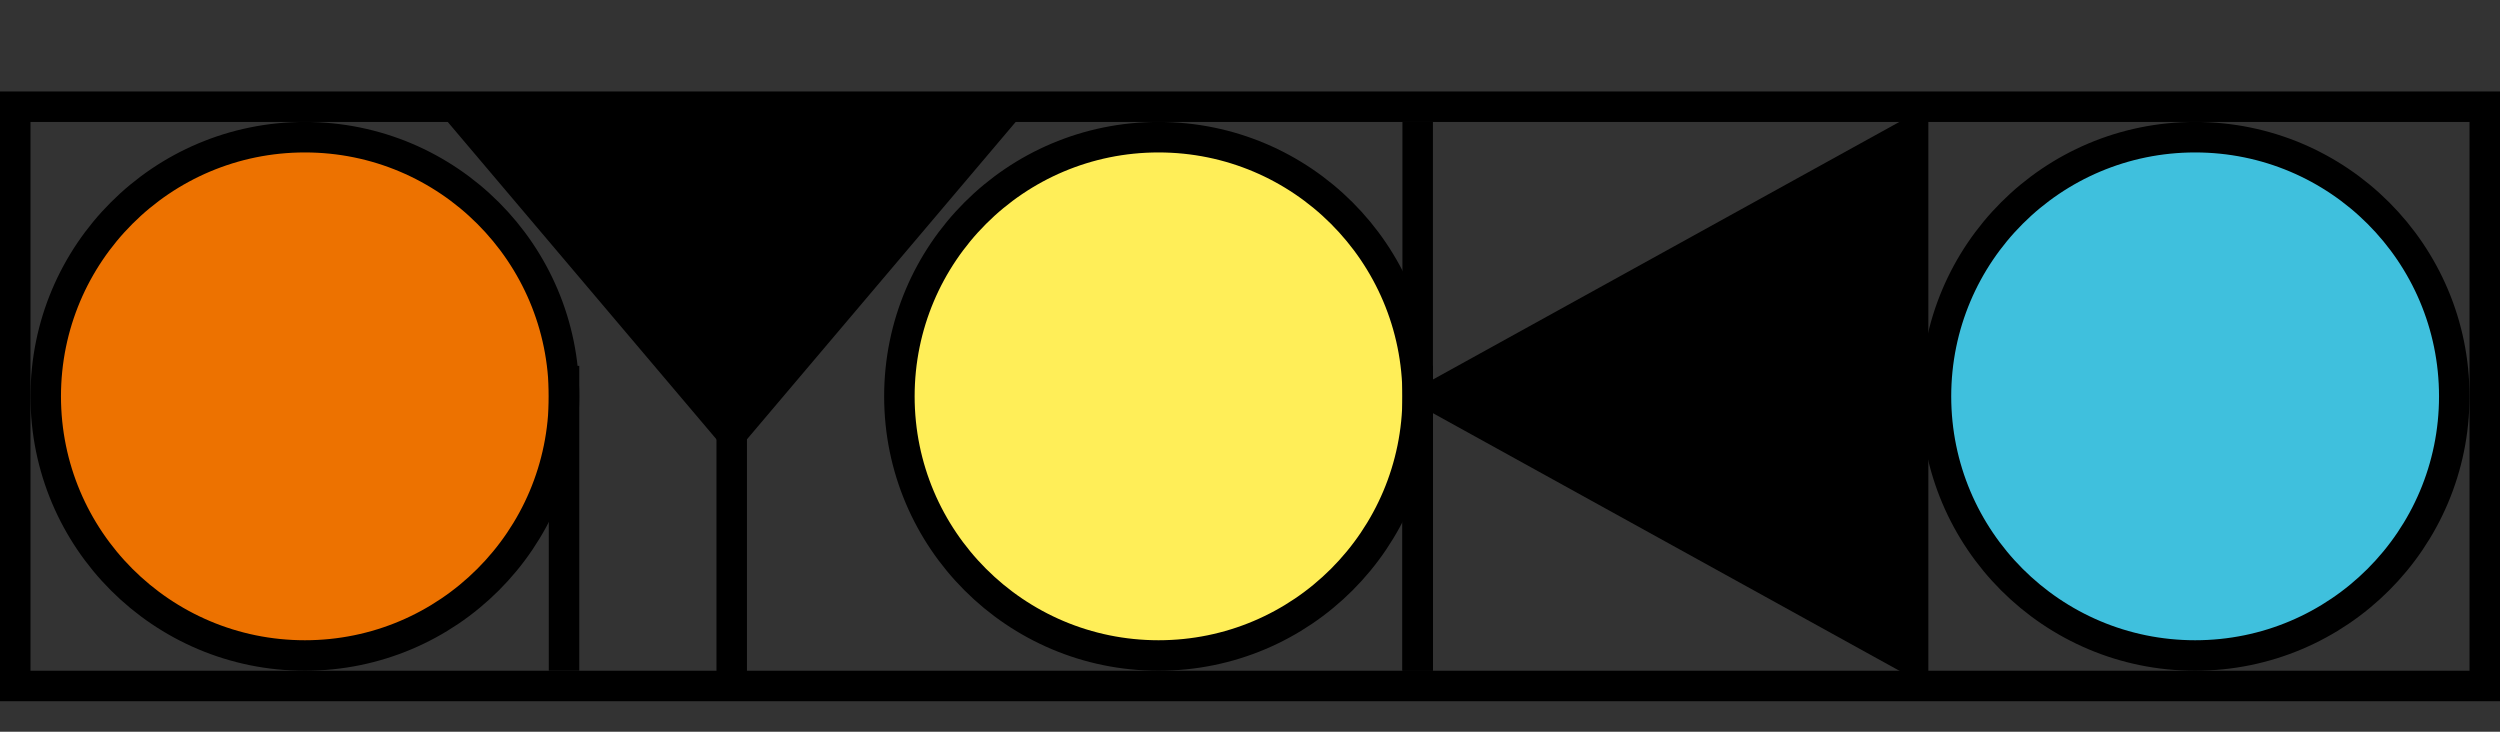 <svg width="82" height="24" viewBox="0 0 82 24" fill="none" xmlns="http://www.w3.org/2000/svg">
<rect x="0" y="0" width="82" height="24" fill="#333333" stroke="none"/>
<circle cx="72" cy="13" r="8.5" fill="#3FC0DD" stroke="black"/>
<line x1="46.5" y1="4" x2="46.5" y2="22" stroke="black"/>
<path d="M46 13L63.25 3.474V22.526L46 13Z" fill="black"/>
<circle cx="38" cy="13" r="8.5" fill="#FFEE58" stroke="black"/>
<line x1="46.5" y1="12" x2="46.5" y2="22" stroke="black"/>
<path d="M24 15L14.474 3.75L33.526 3.75L24 15Z" fill="black"/>
<path d="M24 22.5V9.5" stroke="black"/>
<circle cx="10" cy="13" r="8.5" fill="#ED7200" stroke="black"/>
<line x1="18.5" y1="12" x2="18.5" y2="22" stroke="black"/>
<rect x="0.5" y="3.5" width="81" height="19" stroke="black"/>
</svg>

